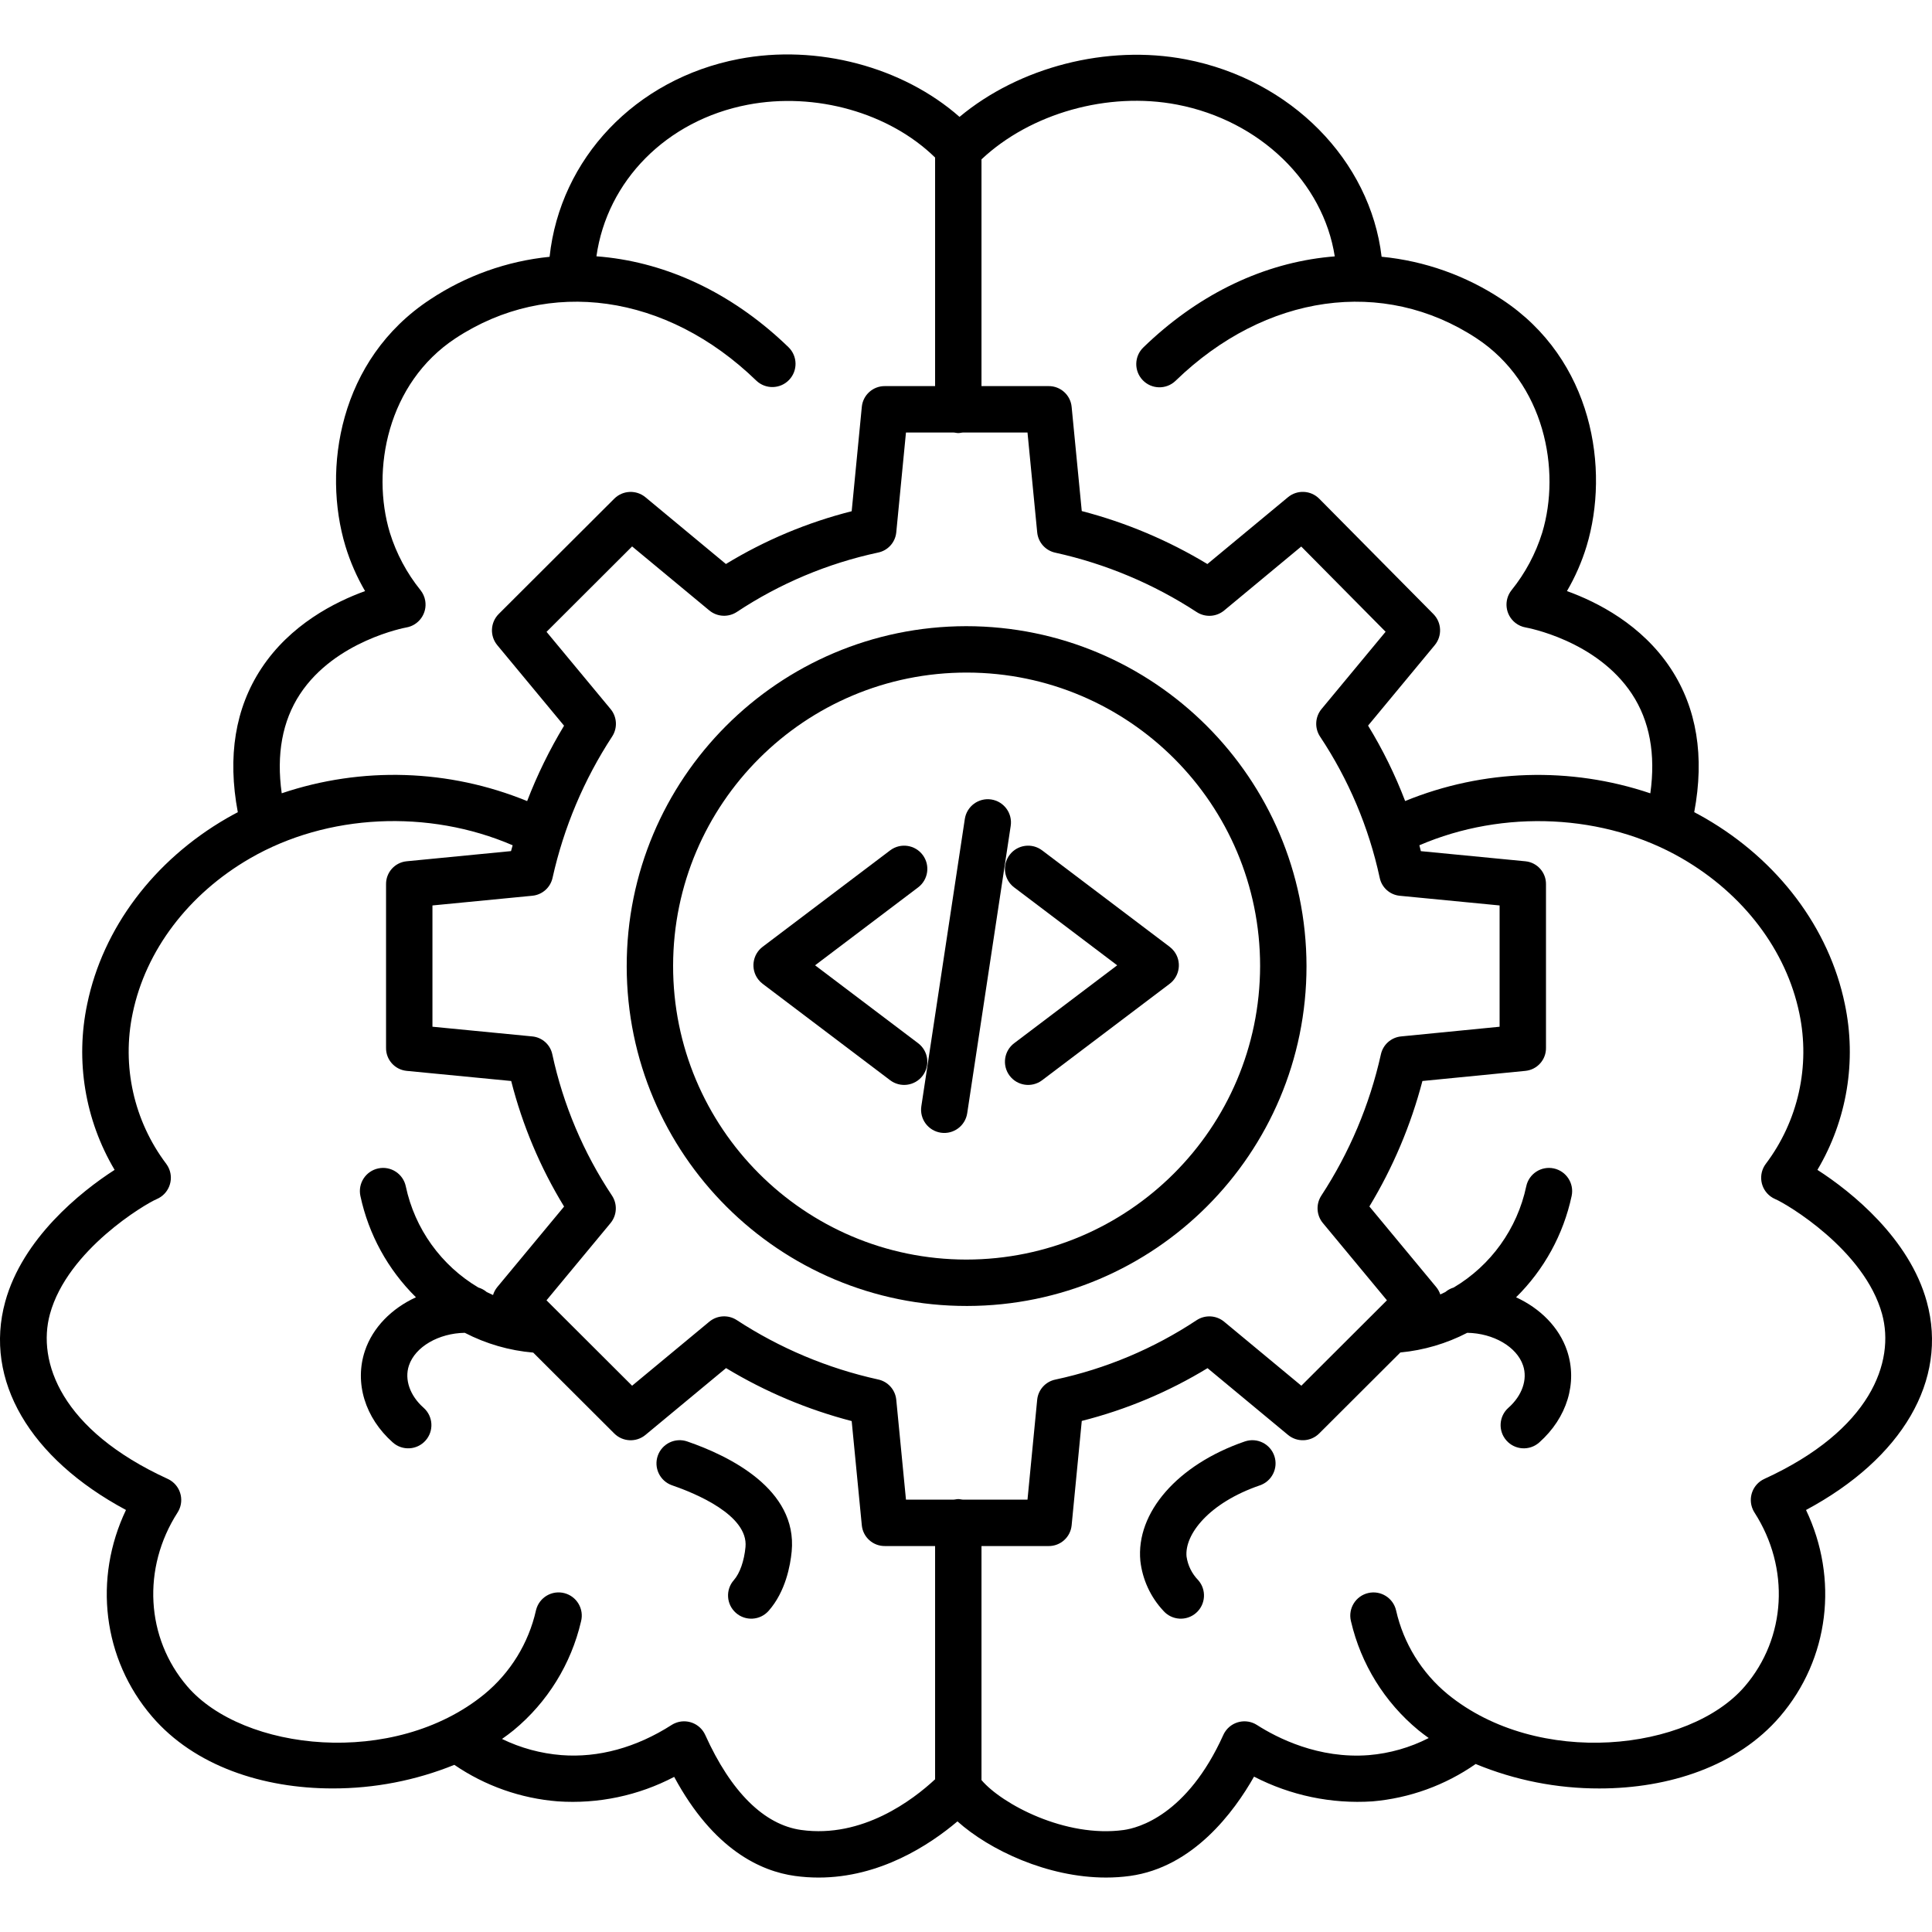 <svg id="Capa_1" enable-background="new 0 0 499.678 499.678" height="512" viewBox="0 0 499.678 499.678" width="512" xmlns="http://www.w3.org/2000/svg"><path d="m177.805 372.83c-3.121-1.115-6.554.512-7.669 3.632-1.115 3.121.512 6.554 3.632 7.669.043.015.085.03.128.044 5.946 2.049 19.693 7.7 18.913 15.941-.341 3.607-1.468 6.806-3.013 8.558-2.192 2.485-1.954 6.277.531 8.469s6.277 1.954 8.469-.531c4.391-4.979 5.618-11.763 5.96-15.365 1.526-16.121-16.23-24.724-26.951-28.417z"/><path d="m470.044 302.569c7.662-12.91 10.19-28.229 7.082-42.917-4.053-19.608-17.215-37.119-36.112-48.043-.932-.539-1.879-1.052-2.833-1.552 2.709-14.417.677-26.913-6.086-37.177-7.46-11.322-18.956-17.166-26.83-20.009 2.138-3.661 3.843-7.558 5.079-11.613 6-19.84 1.716-48.267-21.888-63.8-9.312-6.182-20.001-9.979-31.126-11.057-2.942-24.885-23.41-45.819-50.631-51.045-20.418-3.918-43.127 2.012-58.531 14.875-14.645-12.891-36.77-18.873-57.087-14.973-26.77 5.14-46.2 25.756-48.94 51.162-11.048 1.108-21.658 4.897-30.908 11.038-23.604 15.529-27.889 43.956-21.889 63.8 1.236 4.056 2.94 7.955 5.078 11.617-7.874 2.843-19.37 8.687-26.83 20.009-6.763 10.264-8.8 22.76-6.086 37.177-.954.5-1.9 1.013-2.833 1.552-18.9 10.924-32.059 28.435-36.112 48.043-3.107 14.686-.579 30.004 7.083 42.913-8.929 5.732-23.821 17.808-28.295 34.1-5.566 20.276 6.332 40.507 31.233 53.858-8.46 17.75-6.044 38.509 6.728 53.41 11.013 12.85 28.759 18.61 46.7 18.609 10.796.021 21.493-2.051 31.5-6.1 7.939 5.429 17.161 8.684 26.748 9.443 10.428.714 20.85-1.478 30.108-6.331 10.171 18.85 22.4 24.4 31.228 25.619 2.028.28 4.073.421 6.12.421 15.889 0 28.733-8.453 35.915-14.531 8.291 7.423 23.3 14.528 38.428 14.528 2.076.003 4.15-.137 6.207-.418 16.32-2.253 26.886-16.527 32.072-25.683 9.437 4.88 20.026 7.093 30.627 6.4 9.591-.825 18.796-4.159 26.692-9.666 10.15 4.197 21.03 6.346 32.013 6.324 17.943 0 35.691-5.76 46.7-18.609 12.772-14.9 15.188-35.66 6.728-53.41 24.9-13.351 36.8-33.582 31.233-53.858-4.464-16.298-19.356-28.374-28.285-34.106zm-165.609-275.511c21.509 4.134 37.809 20.138 40.777 39.25-.979.078-1.962.173-2.945.292-16.861 2.031-32.952 10.065-46.535 23.23-2.397 2.288-2.484 6.086-.196 8.483s6.086 2.484 8.483.196c.021-.021.043-.041.064-.062 23.2-22.484 53.727-26.787 77.777-10.965 17.639 11.606 21.9 34.087 17 50.3-1.683 5.411-4.375 10.456-7.934 14.866-2.058 2.597-1.621 6.371.976 8.429.79.626 1.724 1.043 2.718 1.212.182.031 18.275 3.261 27.458 17.2 4.585 6.959 6.167 15.585 4.75 25.692-20.69-6.976-43.2-6.27-63.412 1.99-2.588-6.783-5.797-13.313-9.586-19.506l17.243-20.807c1.969-2.375 1.816-5.857-.355-8.05l-29.509-29.813c-2.187-2.21-5.7-2.384-8.094-.4l-20.843 17.282c-10.111-6.114-21.056-10.728-32.492-13.7l-2.622-26.976c-.306-3.059-2.897-5.377-5.971-5.343h-17.343v-58.642c12.646-11.885 32.648-17.601 50.591-14.158zm37.726 289.288 16.545 19.954-22.135 22.091-19.962-16.552c-2.035-1.687-4.935-1.844-7.14-.385-11.102 7.355-23.486 12.561-36.508 15.349-2.544.517-4.455 2.632-4.711 5.215l-2.506 25.84h-16.6c-.419 0-.854-.146-1.3-.146s-.882.146-1.3.146h-12.23l-2.511-25.837c-.254-2.596-2.168-4.725-4.722-5.253-13.017-2.87-25.406-8.079-36.563-15.373-2.201-1.411-5.063-1.233-7.073.438l-19.962 16.557-22.139-22.089 16.545-19.953c1.691-2.039 1.844-4.946.377-7.152-7.368-11.08-12.594-23.443-15.406-36.449-.502-2.531-2.6-4.437-5.167-4.695l-25.849-2.512v-31.364l25.851-2.512c2.572-.254 4.684-2.143 5.221-4.671 2.898-13.002 8.12-25.374 15.413-36.521 1.431-2.205 1.259-5.085-.423-7.105l-16.553-19.954 22.132-22.091 19.96 16.552c2.035 1.687 4.934 1.843 7.139.385 11.102-7.355 23.486-12.561 36.508-15.349 2.544-.517 4.454-2.632 4.71-5.215l2.511-25.837h12.231c.419 0 .854.146 1.3.146s.882-.146 1.3-.146h16.6l2.51 25.837c.254 2.596 2.168 4.725 4.722 5.253 13.017 2.87 25.406 8.079 36.563 15.373 2.202 1.411 5.063 1.234 7.074-.438l19.931-16.535 21.819 22.041-16.566 19.979c-1.691 2.039-1.844 4.946-.377 7.152 7.368 11.08 12.594 23.443 15.406 36.449.501 2.533 2.598 4.441 5.167 4.7l25.851 2.507v31.37l-25.493 2.506c-2.569.257-4.678 2.145-5.215 4.671-2.898 13.002-8.119 25.374-15.412 36.521-1.427 2.208-1.25 5.088.437 7.105zm-264.596-136.788c9.088-13.879 27.34-17.243 27.506-17.272 3.267-.557 5.463-3.657 4.906-6.923-.169-.993-.586-1.928-1.212-2.718-3.559-4.41-6.251-9.455-7.934-14.866-4.905-16.209-.642-38.69 17-50.3 24.051-15.821 54.58-11.519 77.777 10.965 2.397 2.288 6.195 2.2 8.483-.197 2.264-2.371 2.205-6.121-.132-8.42-13.583-13.165-29.674-21.2-46.535-23.23-1.058-.128-2.114-.229-3.169-.309 2.751-19.5 18.112-35.163 39.092-39.191 17.563-3.375 36.673 2.085 48.5 13.645v59.116h-12.982c-3.076-.033-5.667 2.288-5.971 5.349l-2.621 27.013c-11.465 2.897-22.43 7.497-32.529 13.648l-20.805-17.26c-2.382-1.978-5.877-1.819-8.069.367l-29.873 29.811c-2.194 2.189-2.359 5.69-.381 8.076l17.268 20.826c-3.747 6.208-6.942 12.733-9.547 19.5-20.226-8.286-42.762-9.002-63.474-2.018-1.413-10.066.154-18.668 4.702-25.612zm129.679 293.736c-9.595-1.325-18.186-9.823-24.844-24.575-1.365-3.02-4.919-4.361-7.938-2.997-.263.119-.518.257-.762.413-9.122 5.843-18.974 8.542-28.492 7.794-5.341-.42-10.555-1.838-15.374-4.179 1.046-.735 2.069-1.489 3.04-2.282 8.719-7.214 14.831-17.089 17.397-28.11.834-3.207-1.089-6.483-4.296-7.317s-6.483 1.089-7.317 4.296c-.015.058-.029.116-.043.174-1.921 8.501-6.615 16.122-13.344 21.662-23.372 19.1-62.444 14.765-76.85-2.043-10.723-12.511-11.727-30.571-2.5-44.941 1.792-2.787.985-6.5-1.803-8.292-.239-.154-.489-.29-.747-.408-27.61-12.649-33.834-30.323-30.452-42.644 4.562-16.617 24.717-28.5 27.6-29.713 3.054-1.287 4.486-4.805 3.199-7.859-.187-.443-.426-.863-.713-1.249-8.392-11.116-11.562-25.32-8.695-38.949 3.361-16.26 14.429-30.87 30.367-40.083 20.006-11.565 46.144-12.75 67.912-3.374-.138.5-.29 1-.422 1.507l-27.018 2.633c-3.051.309-5.357 2.904-5.305 5.97v42.26c-.053 3.067 2.253 5.663 5.305 5.972l27.061 2.623c2.911 11.448 7.522 22.394 13.68 32.474l-17.26 20.801c-.507.612-.887 1.319-1.118 2.08-.549-.243-1.095-.5-1.632-.772-.632-.535-1.368-.933-2.161-1.168-9.638-5.718-16.445-15.207-18.771-26.17-.681-3.243-3.862-5.32-7.106-4.638s-5.32 3.862-4.638 7.105c2.123 9.959 7.12 19.077 14.373 26.225-6.271 2.882-11.168 7.785-13.2 13.859-2.746 8.23.01 17.3 7.193 23.674 2.467 2.213 6.26 2.006 8.473-.461s2.006-6.26-.461-8.473c-.016-.015-.033-.029-.049-.044-3.526-3.129-4.972-7.305-3.773-10.9 1.626-4.873 7.7-8.356 14.445-8.467 5.507 2.85 11.521 4.589 17.7 5.117l20.962 20.92c2.191 2.187 5.686 2.348 8.069.372l20.843-17.282c10.111 6.114 21.056 10.729 32.492 13.7l2.621 26.976c.306 3.06 2.898 5.38 5.973 5.346h12.979v60.325c-5.744 5.349-18.807 15.296-34.6 13.112zm249.075-90.8c-3.013 1.379-4.338 4.94-2.958 7.953.118.258.255.508.408.747 9.229 14.37 8.225 32.43-2.5 44.941-14.408 16.808-53.48 21.14-76.85 2.043-6.729-5.54-11.423-13.16-13.344-21.662-.738-3.23-3.955-5.251-7.186-4.513-3.23.738-5.251 3.955-4.513 7.186.013.058.027.116.043.174 2.569 11.022 8.684 20.896 17.406 28.107.863.7 1.765 1.38 2.687 2.04-4.822 2.468-10.079 3.97-15.477 4.421-13.008 1.02-23.719-4.447-28.945-7.794-2.79-1.787-6.501-.974-8.289 1.816-.157.245-.296.502-.416.768-9.388 20.8-22.086 24.068-25.754 24.575-15.112 2.087-31.535-6.737-36.77-12.891l-.017-.047v-60.5h17.343c3.076.034 5.667-2.288 5.971-5.349l2.622-27.013c11.465-2.897 22.43-7.498 32.529-13.648l20.806 17.26c2.381 1.977 5.876 1.818 8.068-.367l20.994-20.95c6.039-.57 11.913-2.296 17.3-5.085 6.757.11 12.817 3.6 14.444 8.469 1.2 3.594-.247 7.77-3.773 10.9-2.491 2.186-2.738 5.977-.552 8.467 2.186 2.491 5.977 2.738 8.467.552.016-.014.032-.028.048-.042 7.183-6.372 9.939-15.444 7.193-23.674-2.026-6.074-6.928-10.974-13.2-13.855 7.254-7.149 12.253-16.268 14.377-26.229.681-3.243-1.396-6.425-4.639-7.106s-6.425 1.396-7.106 4.639c-2.325 10.963-9.131 20.453-18.769 26.17-.793.235-1.528.633-2.159 1.168-.431.217-.865.425-1.3.624-.234-.705-.597-1.36-1.071-1.931l-17.269-20.827c6.11-10.1 10.73-21.029 13.716-32.449l26.66-2.624c3.05-.311 5.353-2.907 5.3-5.972v-42.258c.052-3.065-2.251-5.659-5.3-5.97l-27.061-2.623c-.131-.51-.252-1.011-.389-1.519 21.762-9.364 47.909-8.175 67.9 3.384 15.938 9.213 27.014 23.823 30.375 40.083 2.868 13.629-.301 27.833-8.692 38.949-1.976 2.66-1.421 6.418 1.239 8.394.387.287.806.527 1.25.714 2.884 1.218 23.04 13.1 27.6 29.713 3.378 12.319-2.841 29.993-30.451 42.642z"/><path d="m321.883 372.83c-17.305 5.961-28.136 18.367-26.952 30.872.55 4.831 2.639 9.358 5.96 12.91 2.192 2.485 5.984 2.723 8.469.531s2.723-5.984.531-8.469c-1.624-1.664-2.679-3.799-3.013-6.1-.542-5.716 5.781-13.871 18.913-18.395 3.145-1.044 4.849-4.439 3.805-7.584s-4.439-4.849-7.584-3.805c-.043.014-.086.029-.129.044z"/><path d="m249.874 161.949c-48.551.067-87.854 39.48-87.787 88.031s39.48 87.854 88.031 87.787c48.503-.067 87.787-39.406 87.787-87.909-.088-48.561-39.469-87.888-88.031-87.909zm0 163.818c-41.923-.067-75.854-34.108-75.787-76.031s34.108-75.854 76.031-75.787c41.876.067 75.787 34.033 75.787 75.909-.081 41.938-34.093 75.896-76.031 75.909z"/><path d="m237.426 269.786-26.619-20.128 26.619-20.129c2.657-1.98 3.206-5.739 1.226-8.396s-5.739-3.206-8.396-1.226c-.023.017-.045.034-.068.051l-32.944 24.914c-2.643 1.999-3.165 5.762-1.166 8.405.333.441.726.833 1.166 1.166l32.944 24.915c2.629 2.017 6.396 1.521 8.413-1.108s1.521-6.396-1.108-8.413c-.022-.016-.045-.033-.067-.051z"/><path d="m302.509 244.872-32.948-24.914c-2.629-2.017-6.395-1.522-8.413 1.107s-1.522 6.395 1.107 8.413c.022.017.045.034.068.051l26.621 20.129-26.619 20.129c-2.657 1.98-3.205 5.74-1.225 8.396 1.98 2.657 5.74 3.205 8.396 1.225.022-.017.044-.033.066-.05l32.948-24.914c2.643-1.999 3.165-5.762 1.166-8.405-.333-.441-.726-.833-1.166-1.166z"/><path d="m256.365 206.769c-3.275-.488-6.328 1.763-6.83 5.035l-11.248 74.312c-.497 3.277 1.756 6.336 5.033 6.833s6.336-1.756 6.833-5.033l11.248-74.312c.498-3.276-1.754-6.336-5.03-6.834-.002 0-.004 0-.006-.001z"/></svg>